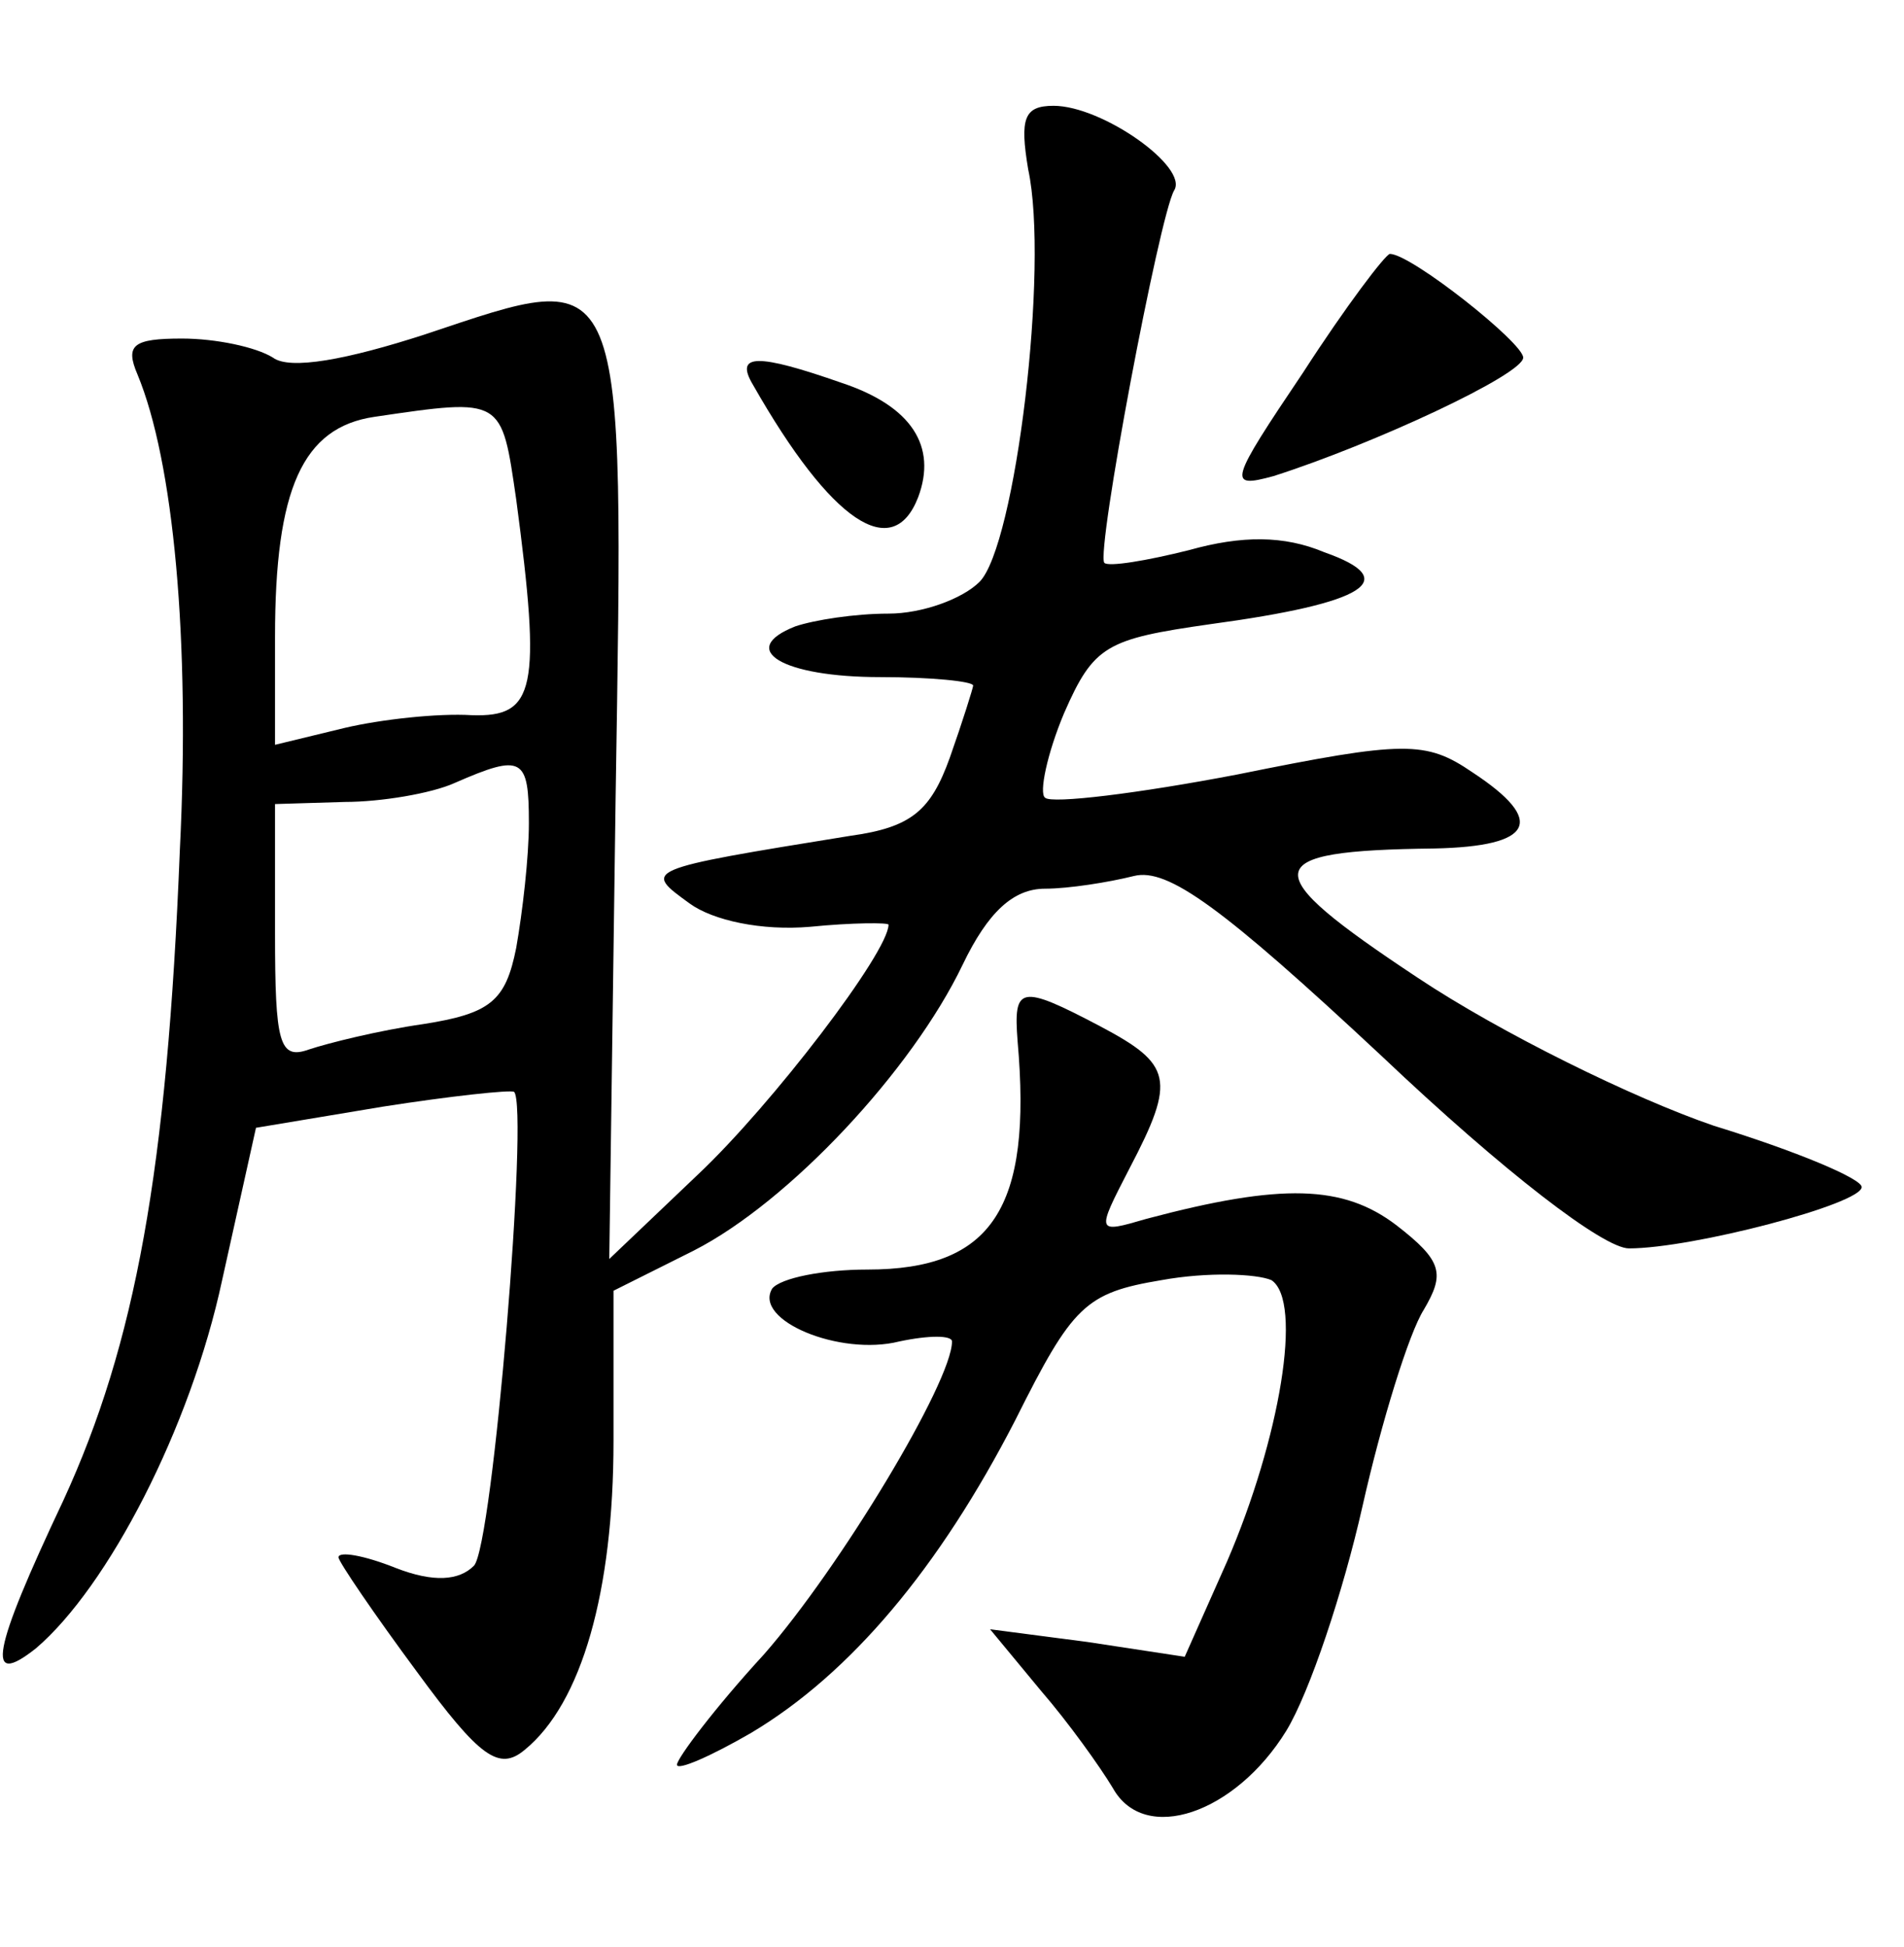 <?xml version="1.0" standalone="no"?>
<!DOCTYPE svg PUBLIC "-//W3C//DTD SVG 20010904//EN"
 "http://www.w3.org/TR/2001/REC-SVG-20010904/DTD/svg10.dtd">
<svg version="1.0" xmlns="http://www.w3.org/2000/svg"
 width="90pt" height="92pt" viewBox="0 0 90 92"
 preserveAspectRatio="xMidYMid meet">
<g transform="translate(0,92) scale(0.1,-0.1)"
fill="#000000" stroke="none">
<path d="M486 840 c10 -46 -6 -178 -23 -195 -8 -8 -27 -15 -43 -15 -16 0 -35
-3 -44 -6 -28 -11 -6 -24 40 -24 24 0 44 -2 44 -4 0 -1 -5 -17 -11 -34 -9 -25
-18 -33 -47 -37 -99 -16 -98 -16 -76 -32 11 -8 34 -13 57 -11 20 2 37 2 37 1
0 -13 -55 -85 -90 -118 l-42 -40 3 218 c4 257 6 251 -90 219 -37 -12 -64 -17
-72 -11 -8 5 -27 9 -43 9 -23 0 -27 -3 -21 -17 17 -41 25 -125 20 -225 -6
-151 -21 -233 -55 -307 -34 -72 -37 -89 -13 -70 34 29 73 104 88 174 l16 72
60 10 c32 5 60 8 62 7 7 -7 -10 -215 -19 -224 -7 -7 -19 -8 -37 -1 -15 6 -27
8 -27 5 0 -2 17 -27 37 -54 30 -41 39 -47 51 -37 27 22 42 75 42 146 l0 71 38
19 c45 23 103 85 127 135 12 25 24 36 39 36 11 0 30 3 42 6 16 4 42 -15 117
-85 58 -55 105 -91 117 -91 30 0 110 21 110 29 0 4 -31 17 -70 29 -38 13 -101
44 -140 70 -77 51 -76 60 8 61 47 1 53 13 18 36 -22 15 -32 15 -111 -1 -47 -9
-88 -14 -91 -11 -3 2 1 21 9 40 14 32 20 35 69 42 74 10 91 21 54 34 -19 8
-39 8 -64 1 -20 -5 -38 -8 -40 -6 -4 5 26 164 33 176 7 11 -34 40 -57 40 -14
0 -16 -6 -12 -30z m-242 -156 c12 -90 9 -103 -21 -102 -16 1 -43 -2 -60 -6
l-33 -8 0 51 c0 70 13 99 47 104 61 9 60 9 67 -39z m6 -153 c0 -16 -3 -42 -6
-59 -5 -25 -12 -31 -44 -36 -21 -3 -45 -9 -54 -12 -14 -5 -16 3 -16 55 l0 61
33 1 c17 0 41 4 52 9 32 14 35 12 35 -19z"/>
<path d="M616 744 c-35 -52 -36 -55 -14 -49 47 15 118 48 118 56 0 7 -53 49
-63 49 -2 0 -21 -25 -41 -56z"/>
<path d="M356 738 c37 -65 66 -84 78 -53 9 24 -3 43 -36 54 -40 14 -51 14 -42
-1z"/>
<path d="M481 428 c7 -79 -12 -108 -71 -108 -21 0 -41 -4 -45 -9 -9 -15 32
-32 60 -25 14 3 25 3 25 0 0 -19 -53 -107 -89 -148 -23 -25 -41 -49 -41 -52 0
-3 16 4 35 15 47 28 89 78 125 148 27 54 33 60 69 66 22 4 45 3 52 0 15 -10 4
-75 -21 -133 l-20 -45 -46 7 -46 6 24 -29 c13 -15 28 -36 34 -46 15 -27 58
-12 82 27 11 18 27 66 36 106 9 40 22 82 29 93 10 17 9 23 -13 40 -25 19 -54
20 -118 3 -24 -7 -24 -7 -8 24 22 42 20 49 -14 67 -38 20 -41 19 -39 -7z"/>
</g>
</svg>
